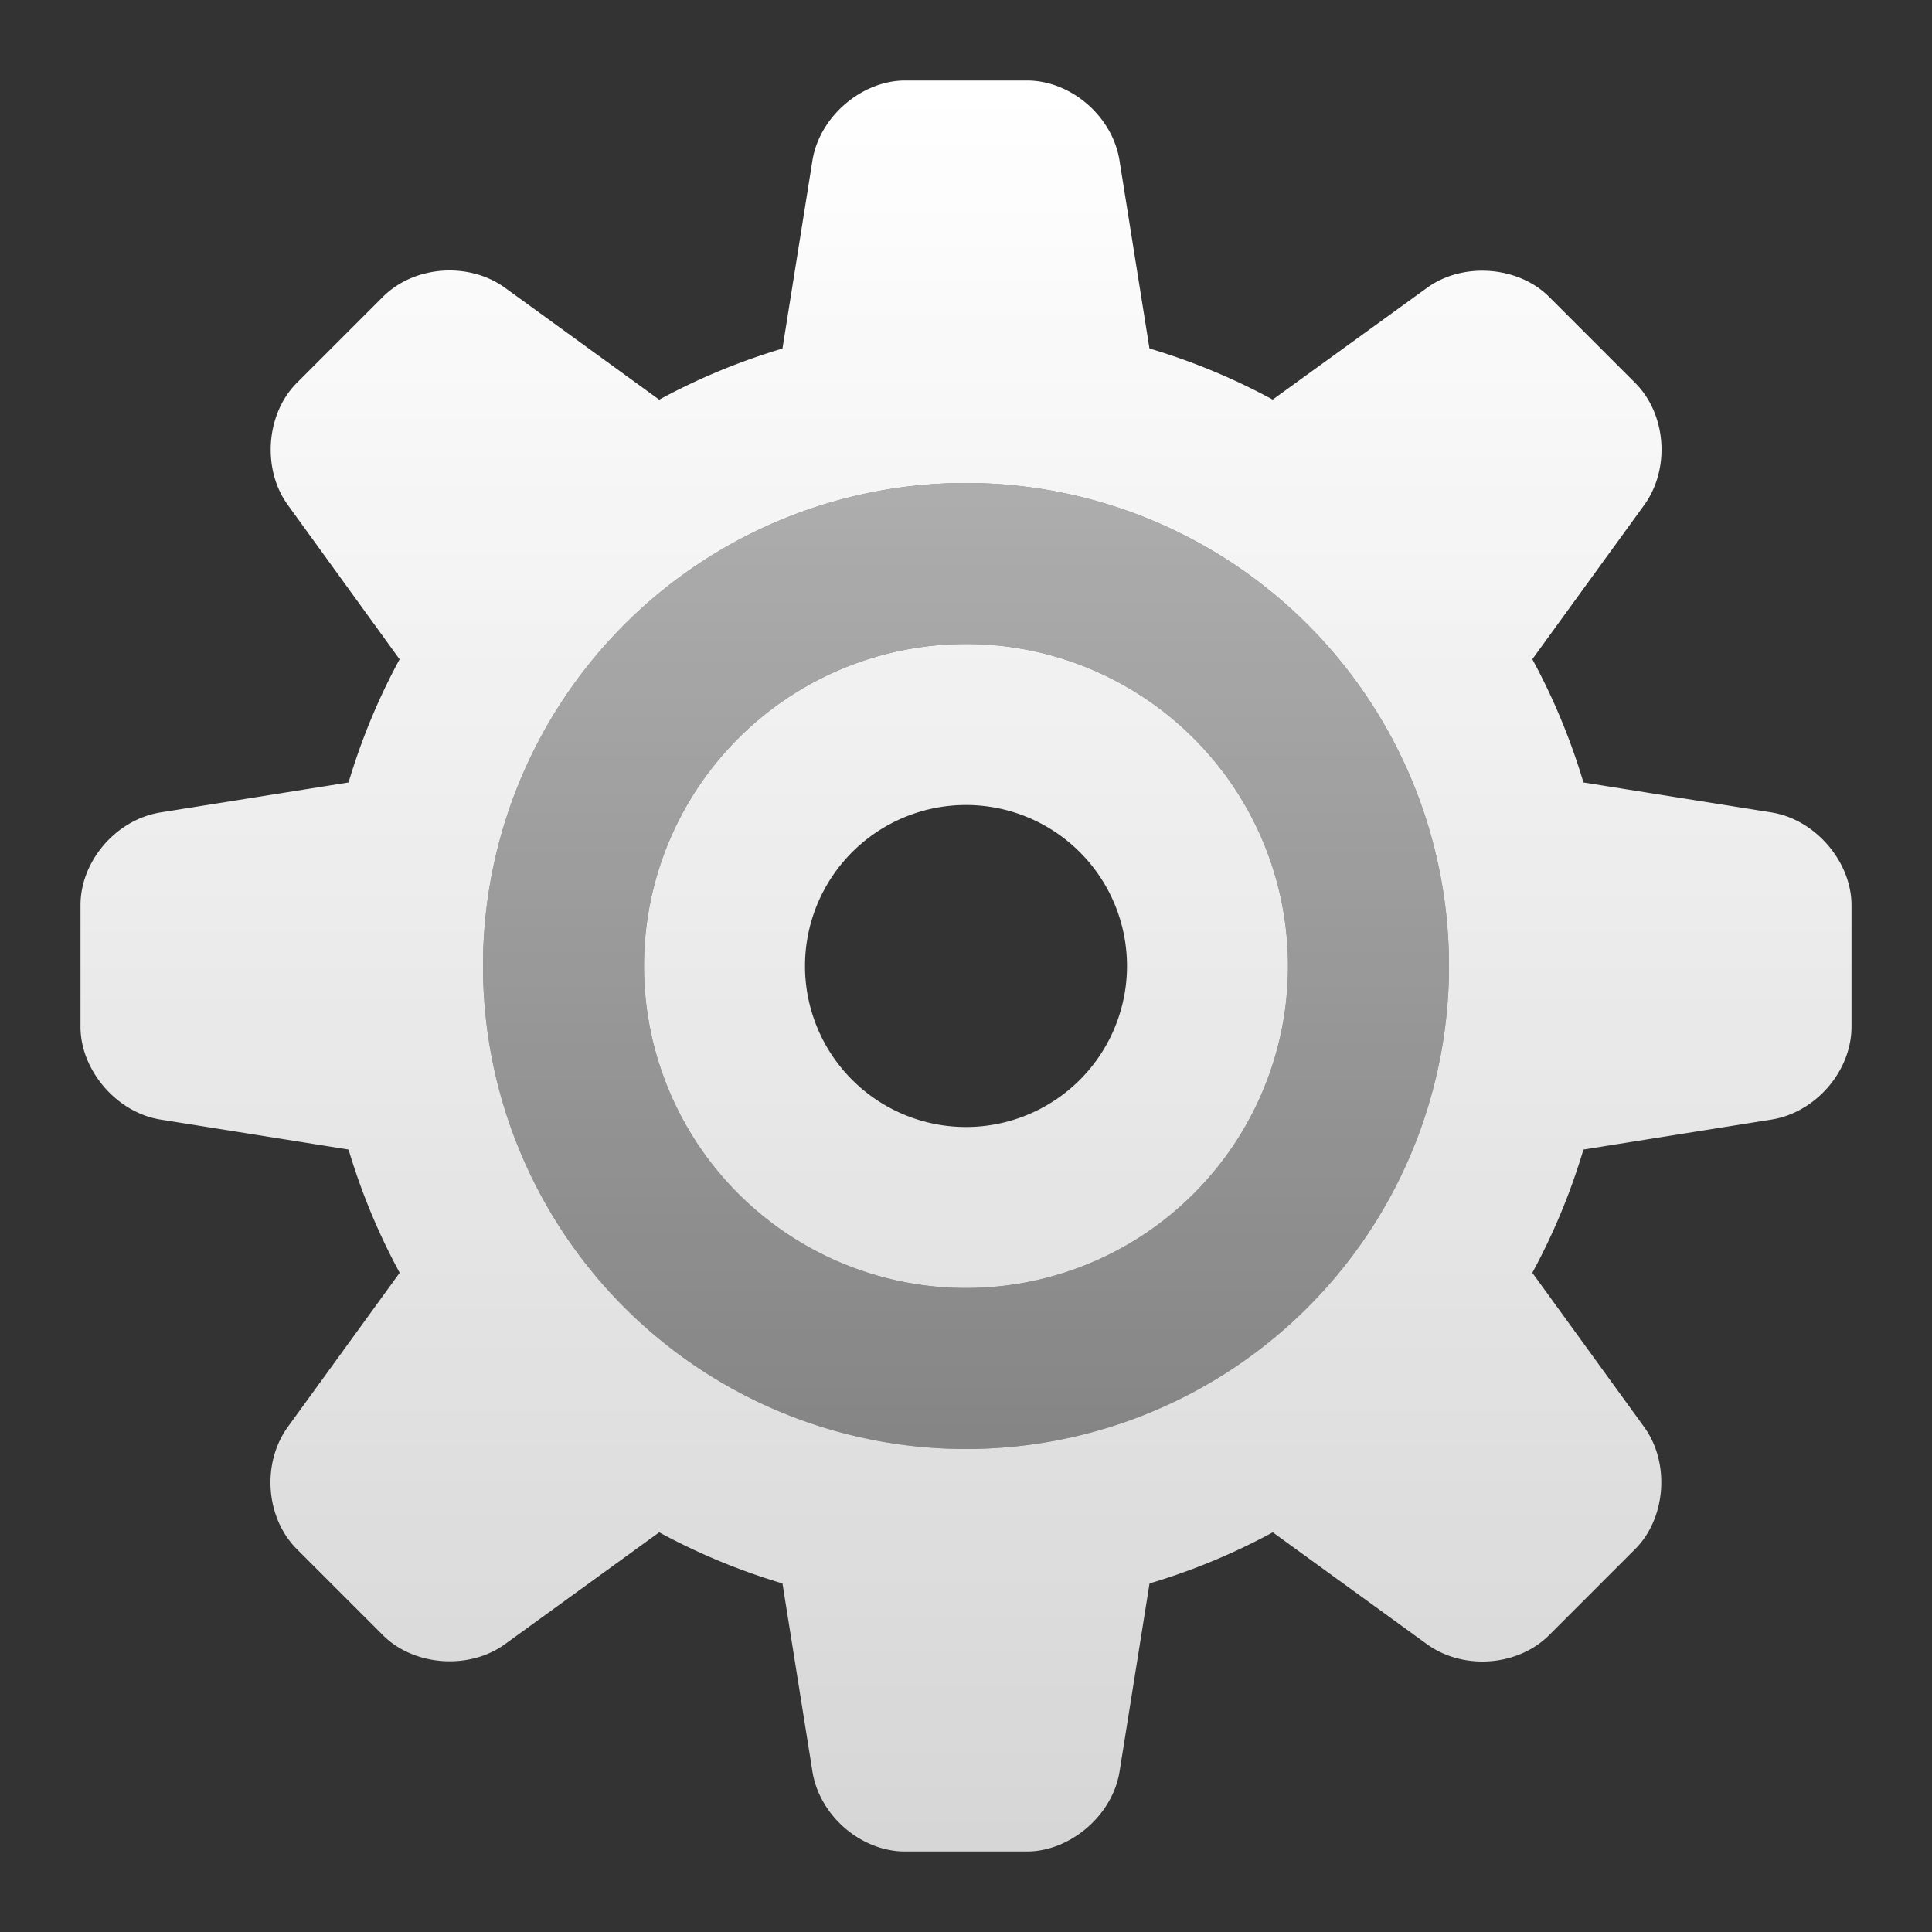 <svg width="24" height="24" viewBox="0 0 24 24" xmlns="http://www.w3.org/2000/svg">
    <rect x="0" y="0" width="24" height="24" fill="#333333" stroke="none"/>
    <defs>
        <linearGradient x1="50%" y1="100%" x2="50%" y2="0%" id="a">
            <stop stop-color="#FFF" stop-opacity=".4" offset="0%"/>
            <stop stop-color="#FFF" stop-opacity=".6" offset="100%"/>
        </linearGradient>
        <linearGradient x1="50%" y1="0%" x2="50%" y2="100%" id="b">
            <stop stop-color="#FFF" offset="0%"/>
            <stop stop-color="#FFF" stop-opacity=".8" offset="100%"/>
        </linearGradient>
    </defs>
    <g fill="none" fill-rule="evenodd">
        <path d="M12 18a6 6 0 1 1 0-12 6 6 0 0 1 0 12zm0-2a4 4 0 1 0 0-8 4 4 0 0 0 0 8z" fill="url(#a)"/>
        <path d="M19.035 8.189l1.389-1.914c.327-.451.277-1.13-.111-1.518l-1.07-1.07c-.379-.38-1.068-.438-1.518-.11L15.81 4.964a7.95 7.95 0 0 0-1.531-.635l-.372-2.334C13.821 1.445 13.305 1 12.756 1h-1.512c-.536 0-1.065.446-1.152.996L9.72 4.33a7.95 7.95 0 0 0-1.531.635L6.275 3.576c-.451-.327-1.13-.277-1.518.111l-1.07 1.07c-.38.379-.438 1.068-.11 1.518L4.964 8.19A7.95 7.95 0 0 0 4.33 9.72l-2.334.372c-.551.087-.996.603-.996 1.152v1.512c0 .536.446 1.065.996 1.152l2.334.372a7.95 7.95 0 0 0 .635 1.531l-1.389 1.914c-.327.451-.277 1.13.111 1.518l1.07 1.07c.379.38 1.068.438 1.518.11l1.914-1.388a7.95 7.95 0 0 0 1.531.635l.372 2.334c.087.551.603.996 1.152.996h1.512c.536 0 1.065-.446 1.152-.996l.372-2.334a7.95 7.95 0 0 0 1.531-.635l1.914 1.389c.451.327 1.13.277 1.518-.111l1.07-1.07c.38-.379.438-1.068.11-1.518l-1.388-1.914a7.95 7.95 0 0 0 .635-1.531l2.334-.372c.551-.087.996-.603.996-1.152v-1.512c0-.536-.446-1.065-.996-1.152L19.67 9.72a7.95 7.95 0 0 0-.635-1.531zM12 18a6 6 0 1 0 0-12 6 6 0 0 0 0 12zm0-2a4 4 0 1 0 0-8 4 4 0 0 0 0 8zm0-2a2 2 0 1 0 0-4 2 2 0 0 0 0 4z" fill="url(#b)"/>
    </g>
</svg>
